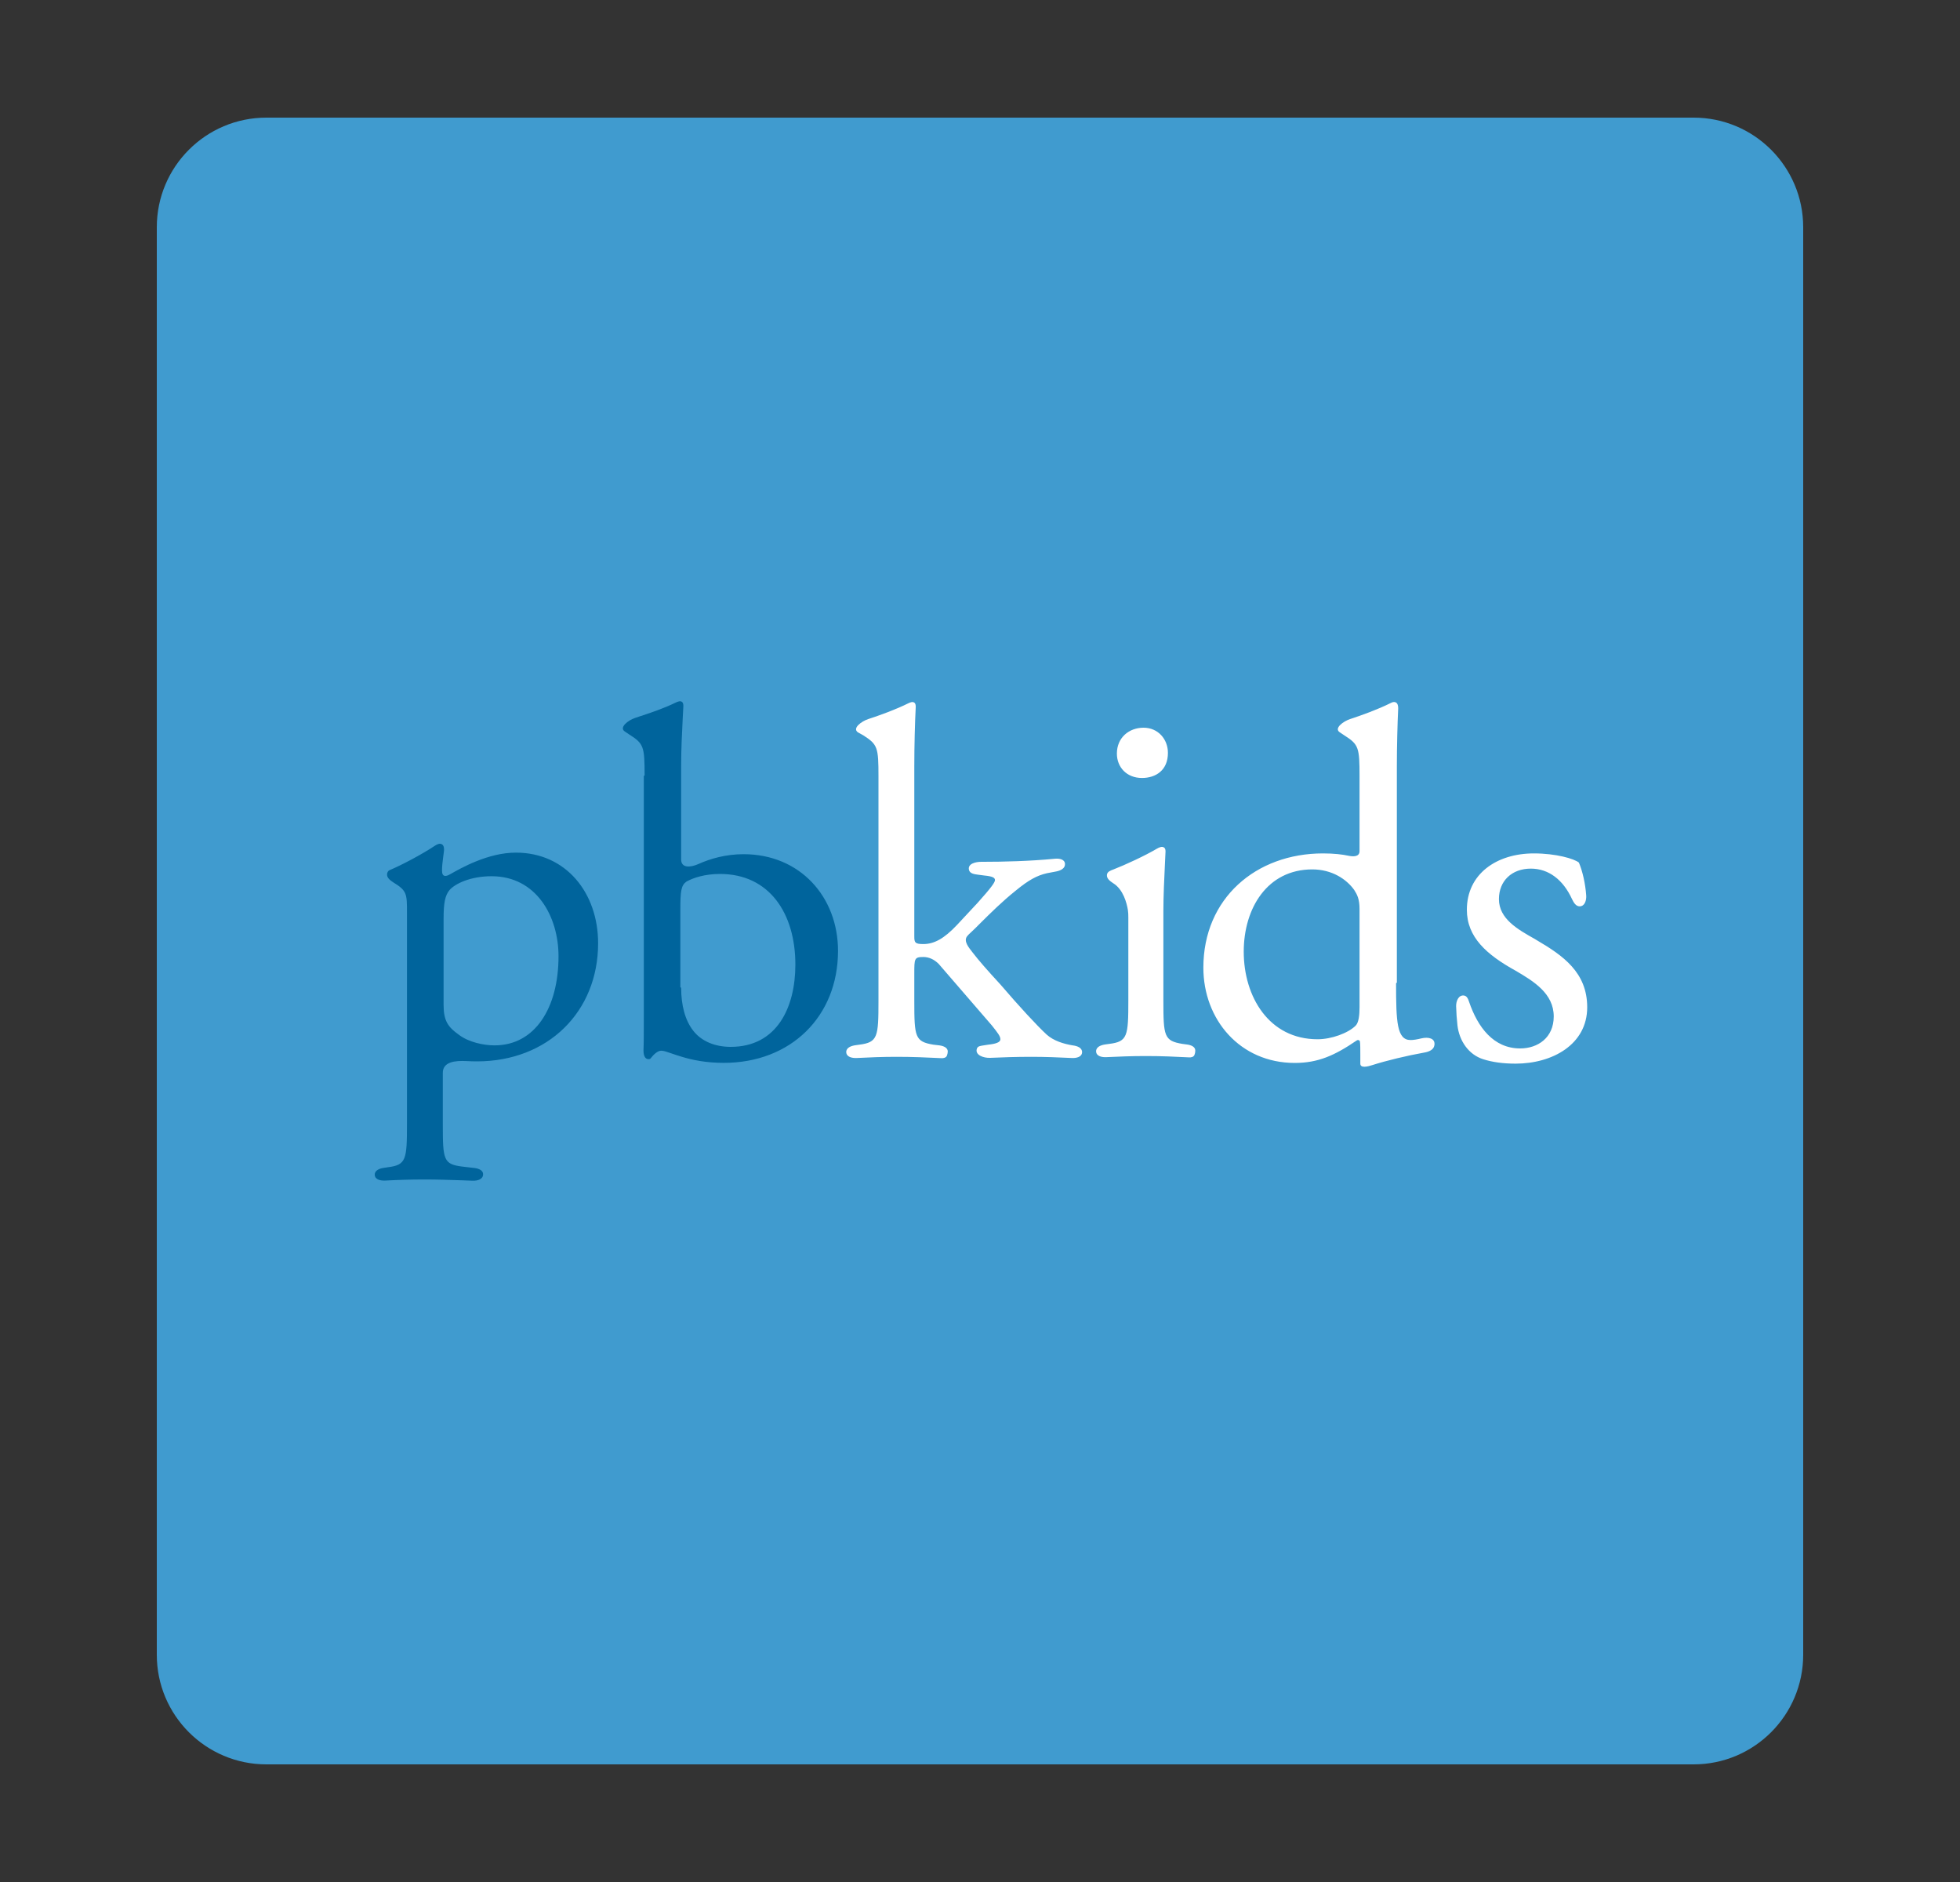 <svg xmlns="http://www.w3.org/2000/svg" width="25" height="24" viewBox="0 0 25 24" fill="none">
<rect x="0" y="0" width="25" height="24" fill="#333333" stroke="none"/>
<path fill-rule="evenodd" clip-rule="evenodd" d="M2 21.102C2 21.874 2.626 22.5 3.398 22.5H21.602C22.374 22.5 23 21.874 23 21.102V2.898C23 2.126 22.374 1.5 21.602 1.5H3.398C2.626 1.5 2 2.126 2 2.898V21.102Z" fill="#409BCF"/>
<path fill-rule="evenodd" clip-rule="evenodd" d="M8.027 9.367C8.211 9.483 8.222 9.522 8.222 9.887C8.222 9.89 8.219 9.892 8.217 9.892V9.892C8.214 9.892 8.212 9.894 8.212 9.897V12.933C8.212 13.172 8.212 13.3 8.208 13.385C8.206 13.438 8.217 13.506 8.27 13.506V13.506C8.281 13.506 8.286 13.506 8.29 13.504C8.293 13.503 8.295 13.5 8.299 13.496C8.338 13.447 8.387 13.399 8.435 13.399C8.464 13.399 8.502 13.412 8.557 13.431C8.595 13.444 8.641 13.46 8.698 13.477C8.824 13.515 8.999 13.554 9.232 13.554C10.087 13.554 10.689 12.962 10.689 12.126C10.689 11.437 10.204 10.893 9.485 10.893C9.257 10.893 9.06 10.95 8.907 11.019C8.805 11.064 8.688 11.072 8.688 10.96V10.96V9.766C8.688 9.556 8.699 9.347 8.708 9.162C8.711 9.11 8.713 9.059 8.716 9.011C8.717 8.99 8.716 8.964 8.699 8.951V8.951C8.677 8.934 8.646 8.947 8.62 8.959C8.464 9.035 8.29 9.093 8.149 9.139C8.132 9.145 8.115 9.151 8.099 9.156C8.012 9.185 7.893 9.277 7.969 9.328V9.328L8.027 9.367ZM8.844 13.146C8.737 13.011 8.689 12.819 8.688 12.598C8.688 12.595 8.686 12.593 8.683 12.593V12.593C8.681 12.593 8.678 12.59 8.678 12.588V11.602C8.678 11.359 8.688 11.291 8.756 11.242C8.844 11.194 8.989 11.145 9.184 11.145C9.815 11.145 10.145 11.65 10.145 12.301C10.145 12.845 9.912 13.35 9.32 13.35C9.125 13.35 8.95 13.282 8.844 13.146ZM5.016 11.252C5.191 11.359 5.191 11.398 5.191 11.64V14.332C5.191 14.788 5.181 14.856 4.948 14.885L4.897 14.893C4.841 14.9 4.778 14.925 4.78 14.982V14.982C4.783 15.044 4.854 15.058 4.916 15.055C5.066 15.047 5.23 15.041 5.414 15.041C5.577 15.041 5.718 15.046 5.899 15.052C5.94 15.054 5.982 15.055 6.028 15.057C6.091 15.059 6.159 15.04 6.162 14.978V14.978C6.165 14.925 6.106 14.901 6.053 14.895L5.891 14.876C5.657 14.846 5.648 14.788 5.648 14.341V13.681V13.681C5.648 13.539 5.807 13.524 5.949 13.531C5.997 13.534 6.044 13.535 6.085 13.535C6.988 13.535 7.629 12.903 7.629 12.029C7.629 11.388 7.221 10.873 6.58 10.873C6.226 10.873 5.88 11.07 5.743 11.148V11.148C5.713 11.166 5.668 11.184 5.649 11.154C5.64 11.14 5.638 11.121 5.638 11.097C5.638 11.045 5.645 10.993 5.652 10.936C5.656 10.909 5.659 10.881 5.663 10.851C5.666 10.821 5.663 10.784 5.638 10.768V10.768C5.609 10.749 5.575 10.767 5.546 10.786C5.377 10.898 5.119 11.034 4.968 11.097C4.949 11.106 4.939 11.126 4.937 11.148C4.934 11.195 4.977 11.226 5.016 11.252V11.252ZM5.852 13.195C5.716 13.098 5.658 13.02 5.658 12.816V11.718C5.658 11.514 5.677 11.417 5.735 11.349C5.803 11.271 5.998 11.174 6.27 11.174C6.843 11.174 7.124 11.689 7.124 12.194C7.124 12.855 6.823 13.331 6.308 13.331C6.172 13.331 5.978 13.292 5.852 13.195Z" fill="#00649C"/>
<path fill-rule="evenodd" clip-rule="evenodd" d="M20.15 11.558C20.215 11.556 20.237 11.48 20.232 11.416C20.221 11.267 20.186 11.111 20.139 11C20.139 11 20.139 11 20.139 11V11C20.139 11 20.139 11 20.139 11C20.08 10.951 19.847 10.883 19.565 10.883C19.089 10.883 18.71 11.145 18.71 11.602C18.71 11.952 18.963 12.175 19.332 12.379C19.565 12.515 19.818 12.671 19.818 12.962C19.818 13.234 19.614 13.37 19.39 13.37C19.05 13.37 18.849 13.1 18.738 12.775C18.726 12.738 18.71 12.699 18.671 12.695V12.695C18.604 12.688 18.572 12.765 18.573 12.832C18.575 12.911 18.581 12.996 18.59 13.076C18.613 13.272 18.73 13.448 18.919 13.508C19.036 13.545 19.171 13.564 19.332 13.564C19.799 13.564 20.245 13.321 20.245 12.845C20.245 12.399 19.934 12.185 19.604 11.991C19.595 11.985 19.585 11.98 19.576 11.974C19.359 11.852 19.119 11.717 19.119 11.466C19.119 11.233 19.284 11.077 19.526 11.077C19.757 11.077 19.939 11.223 20.05 11.463C20.072 11.509 20.1 11.559 20.15 11.558V11.558ZM17.992 13.263C17.817 13.263 17.807 13.031 17.807 12.539C17.807 12.537 17.809 12.535 17.812 12.535V12.535C17.815 12.535 17.817 12.532 17.817 12.53V9.776C17.817 9.517 17.825 9.225 17.834 9.036C17.835 9.005 17.829 8.968 17.801 8.956V8.956C17.78 8.947 17.758 8.955 17.737 8.966C17.572 9.048 17.372 9.12 17.22 9.17C17.133 9.199 17.012 9.288 17.088 9.338V9.338L17.146 9.377C17.331 9.494 17.341 9.533 17.341 9.902V10.854V10.854C17.341 10.924 17.269 10.927 17.201 10.913C17.122 10.896 17.015 10.883 16.875 10.883C16.02 10.883 15.349 11.456 15.349 12.34C15.349 13.001 15.816 13.555 16.515 13.555C16.813 13.555 17.026 13.459 17.304 13.269C17.309 13.265 17.315 13.263 17.322 13.263V13.263C17.333 13.263 17.344 13.27 17.346 13.282C17.351 13.315 17.351 13.38 17.351 13.457V13.564V13.564C17.351 13.626 17.448 13.601 17.506 13.582C17.68 13.526 17.95 13.461 18.165 13.423C18.224 13.413 18.287 13.389 18.296 13.329V13.329C18.31 13.239 18.218 13.221 18.129 13.242C18.077 13.255 18.028 13.263 17.992 13.263ZM17.273 11.349C17.311 11.408 17.341 11.466 17.341 11.592V12.845C17.341 12.943 17.331 13.04 17.292 13.079C17.195 13.176 16.981 13.253 16.806 13.253C16.185 13.253 15.864 12.709 15.864 12.136C15.864 11.582 16.165 11.087 16.738 11.087C16.991 11.087 17.176 11.213 17.273 11.349ZM14.119 11.158C14.115 11.205 14.159 11.236 14.197 11.262V11.262C14.328 11.341 14.372 11.518 14.386 11.603C14.391 11.634 14.392 11.666 14.392 11.699V12.758C14.392 13.214 14.382 13.283 14.149 13.312L14.098 13.319C14.042 13.327 13.979 13.351 13.981 13.408V13.408C13.983 13.47 14.055 13.485 14.117 13.481C14.267 13.474 14.431 13.467 14.615 13.467C14.822 13.467 14.987 13.475 15.165 13.484V13.484C15.193 13.486 15.223 13.48 15.235 13.454C15.242 13.438 15.246 13.418 15.246 13.399C15.247 13.348 15.192 13.327 15.141 13.32L15.081 13.312C14.848 13.273 14.839 13.215 14.839 12.758V11.621C14.839 11.425 14.85 11.206 14.859 11.015C14.862 10.963 14.864 10.913 14.866 10.866C14.867 10.845 14.866 10.822 14.849 10.809V10.809C14.822 10.789 14.785 10.806 14.756 10.823C14.61 10.91 14.351 11.03 14.201 11.088C14.166 11.101 14.126 11.115 14.12 11.151C14.119 11.154 14.119 11.156 14.119 11.158ZM14.566 9.921C14.741 9.921 14.897 9.824 14.897 9.601C14.897 9.426 14.771 9.28 14.586 9.28C14.401 9.28 14.246 9.406 14.246 9.61C14.246 9.785 14.372 9.921 14.566 9.921ZM11.011 9.377C11.195 9.494 11.205 9.533 11.205 9.902V12.768C11.205 13.224 11.195 13.292 10.962 13.322L10.912 13.329C10.855 13.337 10.792 13.361 10.794 13.418V13.418C10.797 13.48 10.868 13.495 10.93 13.492C11.087 13.484 11.252 13.477 11.438 13.477C11.645 13.477 11.819 13.485 12.005 13.494V13.494C12.035 13.496 12.067 13.489 12.078 13.462C12.084 13.446 12.088 13.428 12.089 13.411C12.09 13.359 12.033 13.338 11.982 13.331L11.905 13.322C11.671 13.283 11.662 13.224 11.662 12.768V12.418C11.662 12.224 11.662 12.204 11.778 12.204C11.846 12.204 11.914 12.233 11.973 12.292L12.653 13.079C12.73 13.176 12.76 13.215 12.76 13.254C12.76 13.292 12.701 13.312 12.604 13.322L12.534 13.333C12.503 13.338 12.472 13.342 12.461 13.371V13.371C12.431 13.453 12.544 13.494 12.63 13.49C12.786 13.483 12.963 13.477 13.158 13.477C13.329 13.477 13.508 13.484 13.67 13.492C13.729 13.495 13.798 13.48 13.802 13.421C13.802 13.42 13.802 13.419 13.802 13.419C13.804 13.361 13.74 13.338 13.682 13.331V13.331C13.566 13.312 13.44 13.273 13.352 13.195C13.226 13.079 13.002 12.836 12.76 12.554C12.586 12.365 12.488 12.253 12.403 12.143C12.355 12.081 12.287 12.001 12.336 11.939C12.346 11.926 12.361 11.911 12.381 11.893C12.416 11.861 12.461 11.817 12.512 11.765C12.63 11.648 12.785 11.494 12.954 11.359C13.119 11.223 13.226 11.165 13.352 11.136L13.473 11.113C13.528 11.102 13.585 11.075 13.584 11.02V11.02C13.584 10.959 13.515 10.945 13.455 10.951C13.133 10.982 12.803 10.99 12.546 10.99H12.518C12.44 10.99 12.342 11.016 12.359 11.092V11.092C12.369 11.139 12.424 11.148 12.472 11.154L12.556 11.165C12.662 11.175 12.691 11.194 12.691 11.223C12.691 11.252 12.643 11.32 12.468 11.515L12.206 11.796C12.041 11.971 11.914 12.039 11.778 12.039C11.671 12.039 11.662 12.02 11.662 11.942V9.776C11.662 9.51 11.67 9.21 11.68 9.022C11.681 9 11.68 8.974 11.663 8.961V8.961C11.641 8.944 11.61 8.957 11.585 8.969C11.421 9.05 11.224 9.121 11.074 9.17C10.987 9.199 10.867 9.288 10.943 9.339V9.339L11.011 9.377Z" fill="white"/>
</svg>